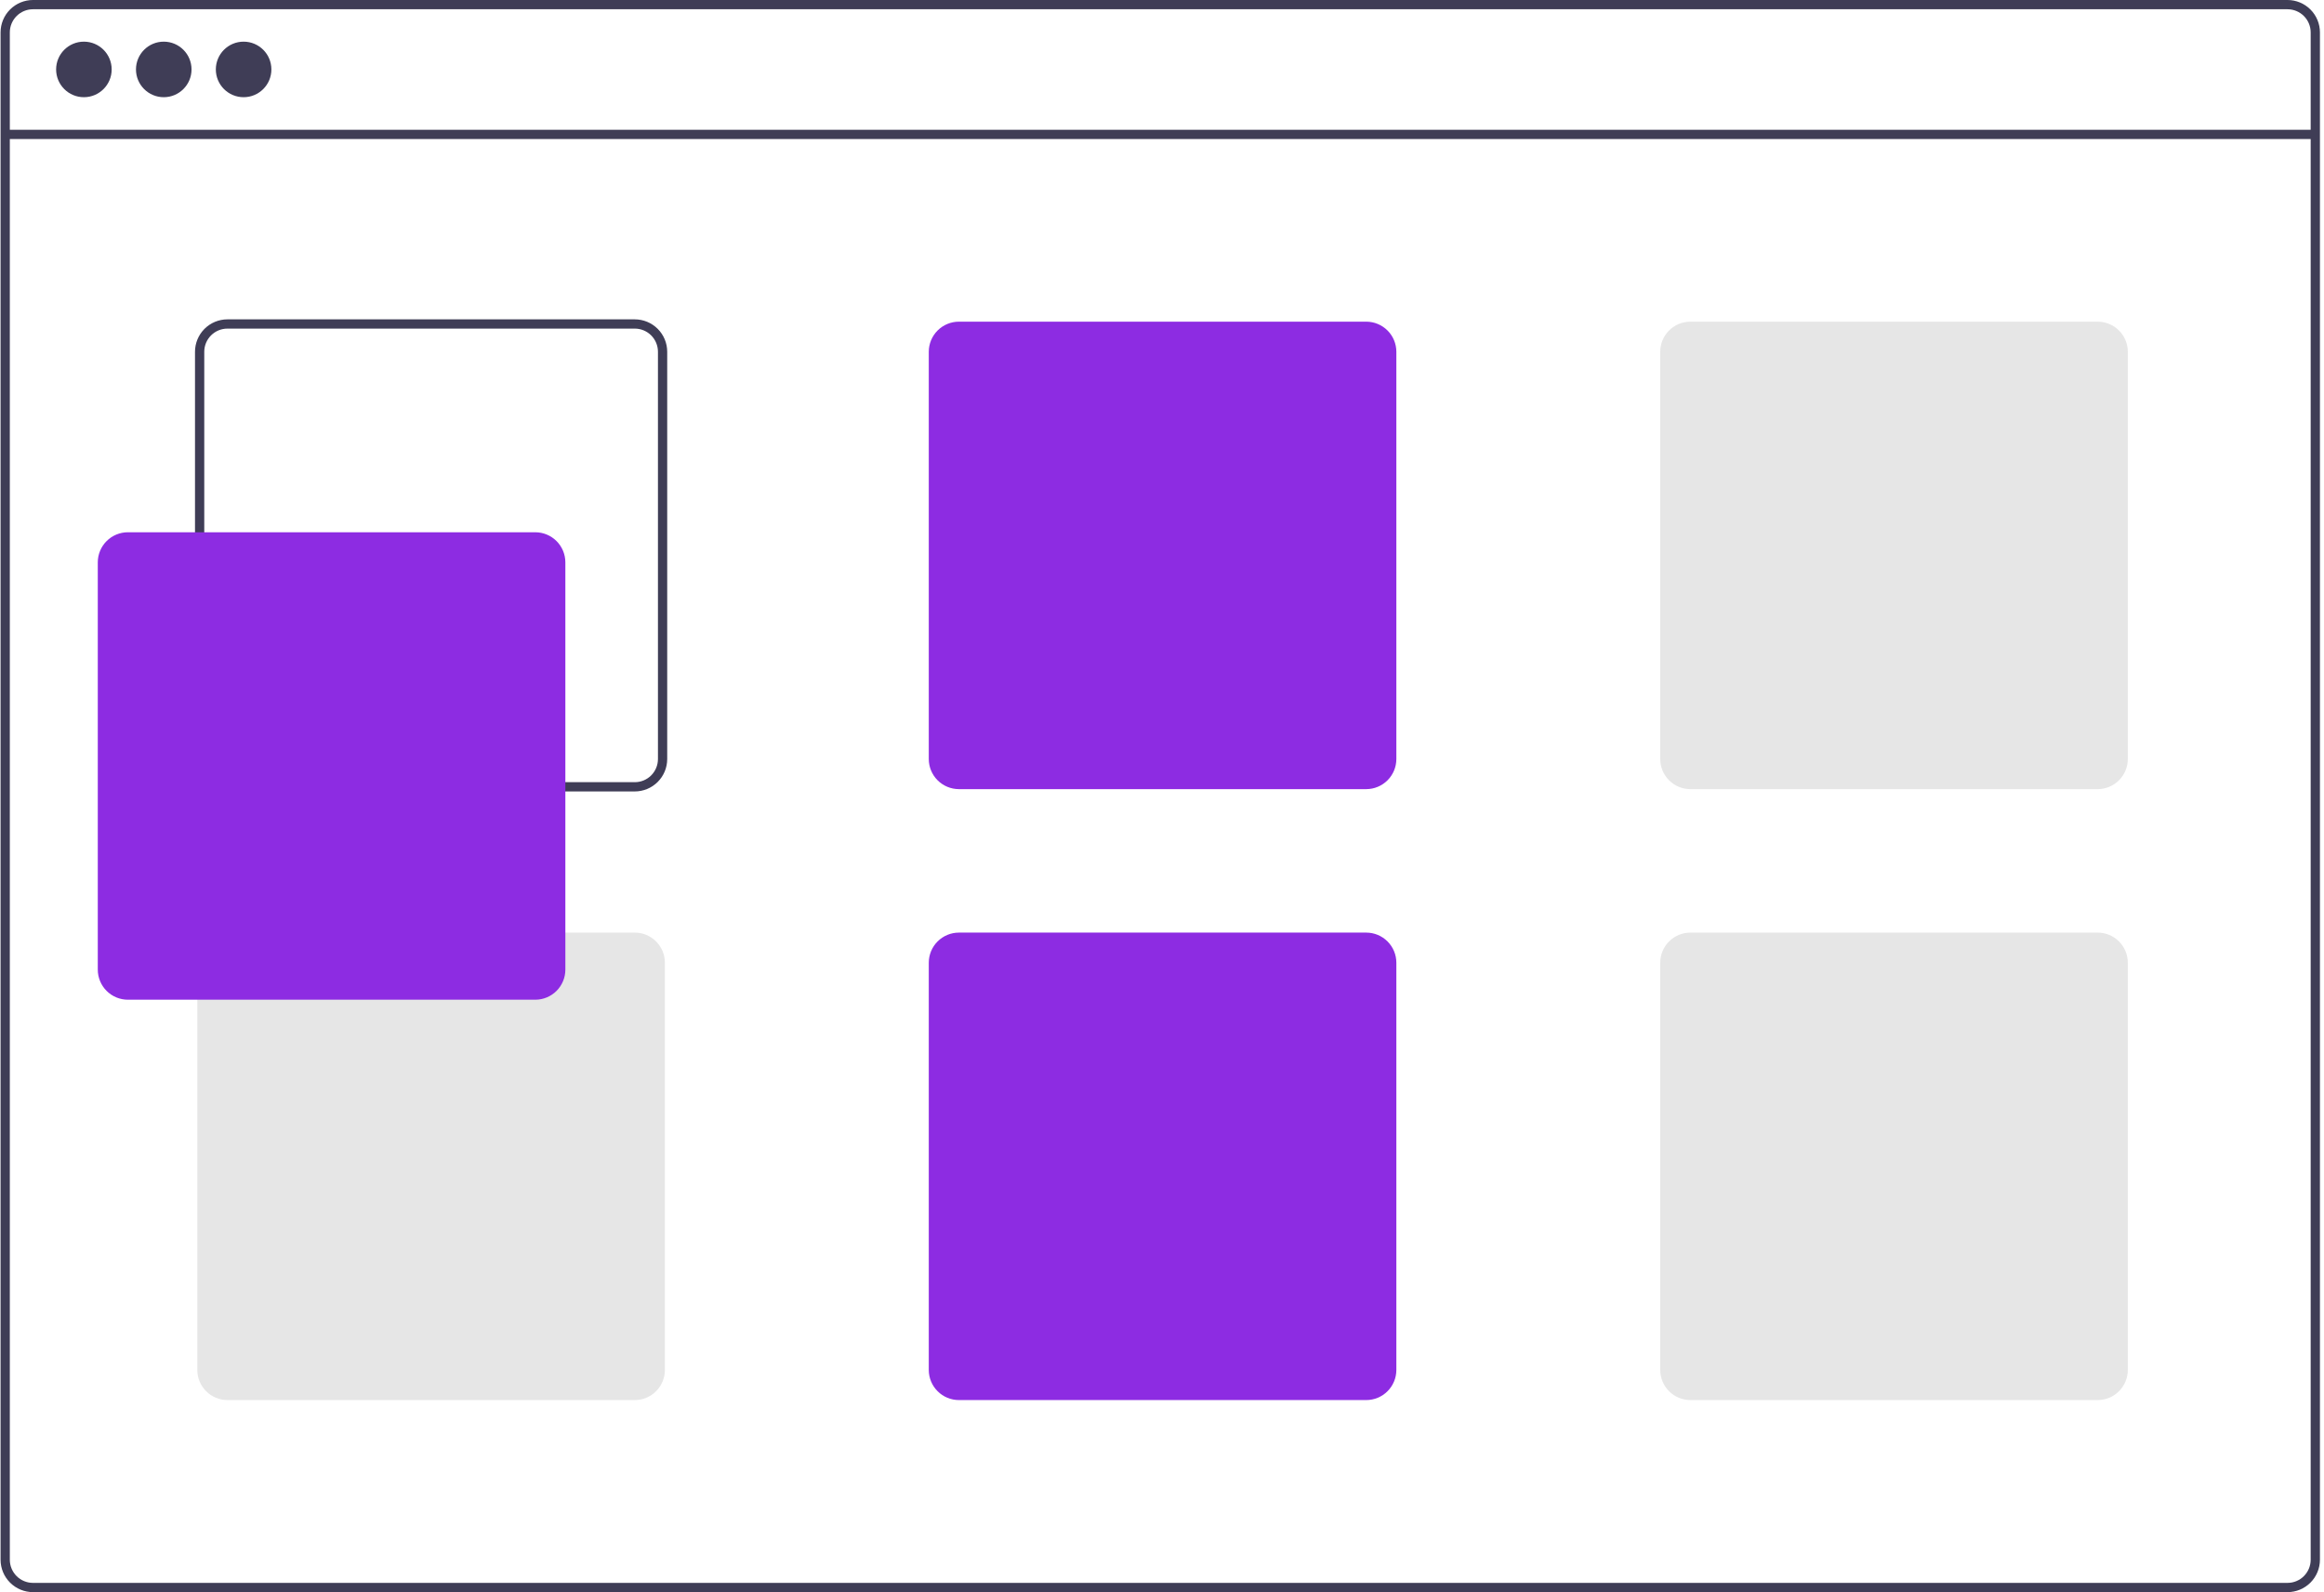 <svg width="502" height="344" viewBox="0 0 502 344" fill="none" xmlns="http://www.w3.org/2000/svg">
<path d="M494.122 0H7.122C5.266 0.002 3.487 0.74 2.174 2.053C0.862 3.365 0.124 5.144 0.122 7V337C0.124 338.856 0.862 340.635 2.174 341.947C3.487 343.26 5.266 343.998 7.122 344H494.122C495.978 343.998 497.757 343.26 499.069 341.947C500.382 340.635 501.12 338.856 501.122 337V7C501.12 5.144 500.382 3.365 499.069 2.053C497.757 0.74 495.978 0.002 494.122 0ZM499.122 337C499.121 338.326 498.594 339.597 497.657 340.535C496.719 341.473 495.448 342 494.122 342H7.122C5.796 342 4.524 341.473 3.587 340.535C2.649 339.597 2.122 338.326 2.122 337V7C2.122 5.674 2.649 4.403 3.587 3.465C4.524 2.527 5.796 2.001 7.122 2H494.122C495.448 2.001 496.719 2.527 497.657 3.465C498.594 4.403 499.121 5.674 499.122 7V337Z" fill="#3F3D56"/>
<path d="M500.122 28.04H1.122V30.04H500.122V28.04Z" fill="#3F3D56"/>
<path d="M18.122 21C21.436 21 24.122 18.314 24.122 15C24.122 11.686 21.436 9 18.122 9C14.808 9 12.122 11.686 12.122 15C12.122 18.314 14.808 21 18.122 21Z" fill="#3F3D56"/>
<path d="M35.372 21C38.685 21 41.372 18.314 41.372 15C41.372 11.686 38.685 9 35.372 9C32.058 9 29.372 11.686 29.372 15C29.372 18.314 32.058 21 35.372 21Z" fill="#3F3D56"/>
<path d="M52.622 21C55.935 21 58.622 18.314 58.622 15C58.622 11.686 55.935 9 52.622 9C49.308 9 46.622 11.686 46.622 15C46.622 18.314 49.308 21 52.622 21Z" fill="#3F3D56"/>
<path d="M137.122 69H49.122C47.266 69.002 45.487 69.74 44.174 71.052C42.862 72.365 42.124 74.144 42.122 76V164C42.124 165.856 42.862 167.635 44.174 168.947C45.487 170.26 47.266 170.998 49.122 171H137.122C138.978 170.998 140.757 170.26 142.069 168.947C143.382 167.635 144.12 165.856 144.122 164V76C144.12 74.144 143.382 72.365 142.069 71.052C140.757 69.74 138.978 69.002 137.122 69ZM142.122 164C142.121 165.326 141.594 166.597 140.657 167.535C139.719 168.473 138.448 168.999 137.122 169H49.122C47.796 168.999 46.524 168.473 45.587 167.535C44.649 166.597 44.122 165.326 44.122 164V76C44.122 74.674 44.649 73.403 45.587 72.465C46.524 71.528 47.796 71.001 49.122 71H137.122C138.448 71.001 139.719 71.528 140.657 72.465C141.594 73.403 142.121 74.674 142.122 76V164Z" fill="#3F3D56"/>
<path d="M295.122 69.5H207.122C205.399 69.503 203.748 70.189 202.529 71.407C201.311 72.626 200.625 74.277 200.622 76V164C200.625 165.723 201.311 167.374 202.529 168.593C203.748 169.811 205.399 170.497 207.122 170.5H295.122C296.845 170.497 298.496 169.811 299.714 168.593C300.933 167.374 301.618 165.723 301.622 164V76C301.618 74.277 300.933 72.626 299.714 71.407C298.496 70.189 296.845 69.503 295.122 69.5Z" fill="#8D2CE2"/>
<path d="M453.122 69.5H365.122C363.399 69.503 361.748 70.189 360.529 71.407C359.311 72.626 358.625 74.277 358.622 76V164C358.625 165.723 359.311 167.374 360.529 168.593C361.748 169.811 363.399 170.497 365.122 170.5H453.122C454.845 170.497 456.496 169.811 457.714 168.593C458.933 167.374 459.618 165.723 459.622 164V76C459.618 74.277 458.933 72.626 457.714 71.407C456.496 70.189 454.845 69.503 453.122 69.5Z" fill="#E6E6E6"/>
<path d="M137.122 201.5H49.122C47.399 201.503 45.748 202.189 44.529 203.408C43.311 204.626 42.625 206.277 42.622 208V296C42.625 297.723 43.311 299.374 44.529 300.592C45.748 301.811 47.399 302.497 49.122 302.5H137.122C138.845 302.497 140.496 301.811 141.714 300.592C142.933 299.374 143.618 297.723 143.622 296V208C143.618 206.277 142.933 204.626 141.714 203.408C140.496 202.189 138.845 201.503 137.122 201.5Z" fill="#E6E6E6"/>
<path d="M295.122 201.5H207.122C205.399 201.503 203.748 202.189 202.529 203.408C201.311 204.626 200.625 206.277 200.622 208V296C200.625 297.723 201.311 299.374 202.529 300.592C203.748 301.811 205.399 302.497 207.122 302.5H295.122C296.845 302.497 298.496 301.811 299.714 300.592C300.933 299.374 301.618 297.723 301.622 296V208C301.618 206.277 300.933 204.626 299.714 203.408C298.496 202.189 296.845 201.503 295.122 201.5Z" fill="#8D2CE2"/>
<path d="M453.122 201.5H365.122C363.399 201.503 361.748 202.189 360.529 203.408C359.311 204.626 358.625 206.277 358.622 208V296C358.625 297.723 359.311 299.374 360.529 300.592C361.748 301.811 363.399 302.497 365.122 302.5H453.122C454.845 302.497 456.496 301.811 457.714 300.592C458.933 299.374 459.618 297.723 459.622 296V208C459.618 206.277 458.933 204.626 457.714 203.408C456.496 202.189 454.845 201.503 453.122 201.5Z" fill="#E6E6E6"/>
<path d="M115.622 216H27.622C25.898 215.998 24.246 215.313 23.028 214.094C21.809 212.875 21.124 211.223 21.122 209.5V121.5C21.124 119.777 21.809 118.125 23.028 116.906C24.246 115.687 25.898 115.002 27.622 115H115.622C117.345 115.002 118.997 115.687 120.216 116.906C121.434 118.125 122.12 119.777 122.122 121.5V209.5C122.12 211.223 121.434 212.875 120.216 214.094C118.997 215.313 117.345 215.998 115.622 216Z" fill="#8D2CE2"/>
</svg>
